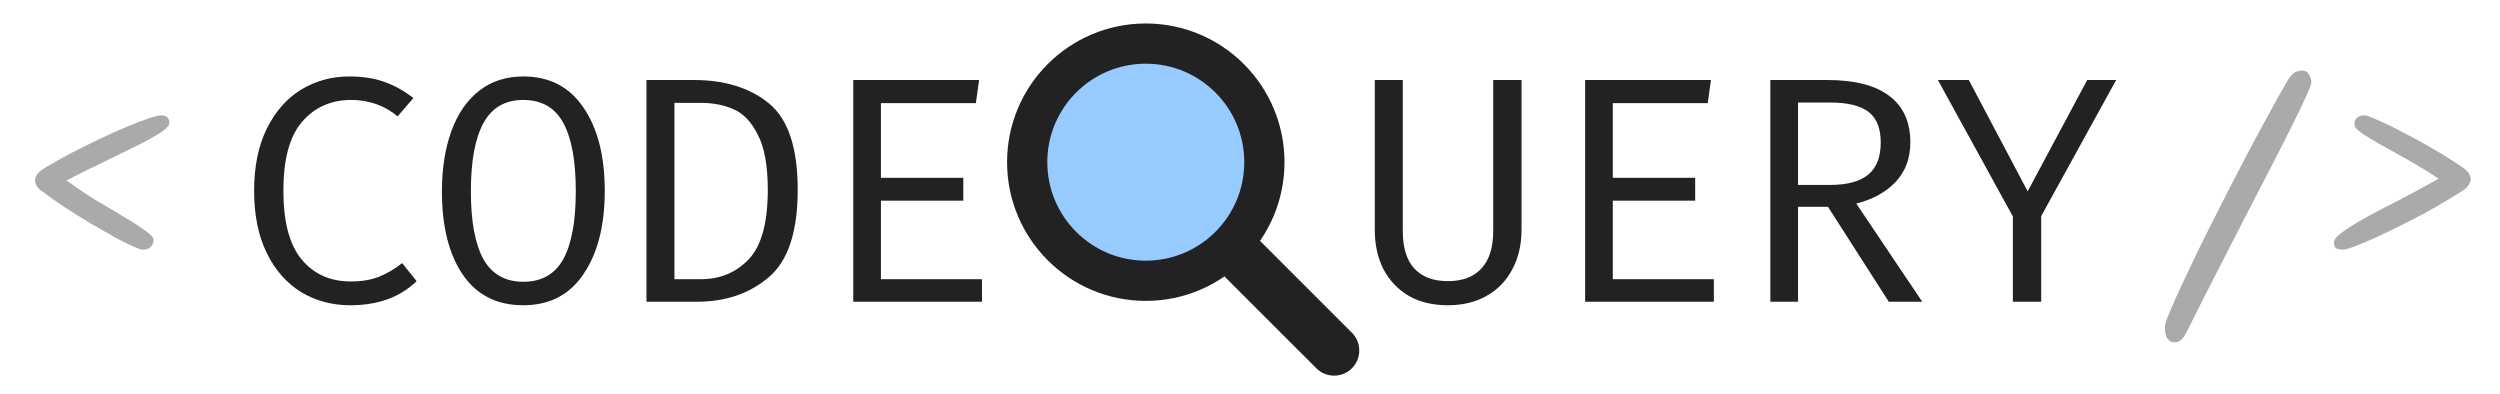 <svg width="203" height="32" viewBox="0 0 203 32" fill="none" xmlns="http://www.w3.org/2000/svg">
<path d="M13.754 9.984C13.754 10.197 13.495 10.472 12.976 10.807C12.473 11.127 11.803 11.493 10.964 11.905C10.141 12.316 9.242 12.758 8.266 13.231C7.291 13.688 6.338 14.161 5.408 14.648C6.185 15.228 6.986 15.769 7.809 16.272C8.647 16.76 9.417 17.217 10.118 17.644C10.819 18.055 11.383 18.421 11.81 18.741C12.252 19.046 12.473 19.297 12.473 19.496C12.473 19.694 12.397 19.877 12.245 20.044C12.107 20.197 11.886 20.273 11.582 20.273C11.46 20.273 11.193 20.182 10.781 19.999C10.37 19.816 9.867 19.564 9.272 19.244C8.678 18.909 8.03 18.535 7.329 18.124C6.643 17.712 5.957 17.285 5.271 16.843C4.585 16.386 3.952 15.937 3.373 15.494C3.175 15.357 3.038 15.22 2.962 15.083C2.885 14.93 2.847 14.793 2.847 14.671C2.847 14.29 3.091 13.955 3.579 13.665C4.265 13.254 4.997 12.842 5.774 12.431C6.567 12.019 7.352 11.63 8.129 11.264C8.906 10.899 9.638 10.571 10.324 10.281C11.01 9.992 11.589 9.771 12.062 9.618C12.549 9.451 12.885 9.367 13.068 9.367C13.525 9.367 13.754 9.573 13.754 9.984Z" fill="#AAAAAA"/>
<path d="M28.342 6.208C29.457 6.208 30.415 6.357 31.216 6.653C32.018 6.931 32.802 7.367 33.568 7.959L32.288 9.449C31.225 8.56 29.962 8.116 28.499 8.116C26.879 8.116 25.555 8.708 24.527 9.893C23.517 11.06 23.011 12.924 23.011 15.485C23.011 18.028 23.508 19.892 24.501 21.077C25.494 22.262 26.818 22.854 28.473 22.854C29.379 22.854 30.154 22.723 30.798 22.462C31.443 22.201 32.061 21.835 32.654 21.364L33.83 22.828C32.488 24.134 30.694 24.787 28.447 24.787C26.966 24.787 25.633 24.43 24.449 23.716C23.264 22.984 22.332 21.922 21.653 20.528C20.973 19.134 20.634 17.453 20.634 15.485C20.634 13.534 20.973 11.861 21.653 10.468C22.349 9.057 23.281 7.994 24.449 7.28C25.633 6.566 26.931 6.208 28.342 6.208ZM49.106 15.511C49.106 18.316 48.531 20.563 47.381 22.253C46.249 23.942 44.62 24.787 42.495 24.787C40.352 24.787 38.715 23.96 37.582 22.305C36.45 20.65 35.884 18.394 35.884 15.537C35.884 13.708 36.136 12.088 36.641 10.677C37.147 9.266 37.896 8.168 38.889 7.384C39.882 6.6 41.084 6.208 42.495 6.208C44.62 6.208 46.249 7.053 47.381 8.743C48.531 10.415 49.106 12.671 49.106 15.511ZM46.754 15.511C46.754 13.055 46.414 11.208 45.735 9.971C45.056 8.734 43.975 8.116 42.495 8.116C41.014 8.116 39.934 8.743 39.255 9.997C38.575 11.234 38.235 13.081 38.235 15.537C38.235 17.976 38.575 19.814 39.255 21.051C39.951 22.27 41.031 22.88 42.495 22.88C43.975 22.88 45.056 22.27 45.735 21.051C46.414 19.814 46.754 17.967 46.754 15.511ZM64.774 15.406C64.774 18.821 63.99 21.19 62.422 22.514C60.855 23.838 58.921 24.5 56.621 24.5H52.493V6.496H56.334C58.86 6.496 60.898 7.132 62.448 8.403C63.999 9.675 64.774 12.009 64.774 15.406ZM62.344 15.406C62.344 13.455 62.074 11.966 61.534 10.938C61.011 9.893 60.358 9.205 59.574 8.874C58.79 8.525 57.893 8.351 56.883 8.351H54.766V22.671H56.909C58.459 22.671 59.748 22.14 60.776 21.077C61.821 19.997 62.344 18.107 62.344 15.406ZM71.532 14.44H78.221V16.295H71.532V22.671H79.737V24.5H69.284V6.496H79.502L79.24 8.377H71.532V14.44Z" fill="#222222"/>
<path d="M100.097 20.228L108.331 28.461" stroke="#222222" stroke-width="4.083" stroke-miterlimit="10" stroke-linecap="round" stroke-linejoin="round"/>
<circle cx="93.419" cy="13.55" r="9.799" fill="#97CBFF"/>
<path d="M93.038 22.799C98.356 22.799 102.668 18.487 102.668 13.169C102.668 7.85 98.356 3.539 93.038 3.539C87.719 3.539 83.408 7.85 83.408 13.169C83.408 18.487 87.719 22.799 93.038 22.799Z" stroke="#222222" stroke-width="3.266" stroke-miterlimit="10"/>
<path d="M123.548 18.673C123.548 19.875 123.296 20.946 122.79 21.887C122.303 22.81 121.606 23.524 120.7 24.03C119.812 24.535 118.766 24.787 117.564 24.787C116.345 24.787 115.291 24.535 114.402 24.03C113.514 23.507 112.826 22.784 112.338 21.861C111.868 20.938 111.633 19.875 111.633 18.673V6.496H113.906V18.751C113.906 20.11 114.22 21.129 114.847 21.808C115.474 22.488 116.38 22.828 117.564 22.828C118.749 22.828 119.655 22.488 120.282 21.808C120.926 21.129 121.249 20.11 121.249 18.751V6.496H123.548V18.673ZM130.959 14.44H137.649V16.295H130.959V22.671H139.164V24.5H128.712V6.496H138.929L138.668 8.377H130.959V14.44ZM155.12 11.565C155.12 12.854 154.719 13.926 153.918 14.779C153.117 15.616 152.054 16.199 150.73 16.53L156.087 24.5H153.369L148.43 16.791H146V24.5H143.753V6.496H148.352C150.582 6.496 152.263 6.923 153.395 7.776C154.545 8.63 155.12 9.893 155.12 11.565ZM152.716 11.565C152.716 10.415 152.385 9.588 151.723 9.083C151.061 8.578 150.024 8.325 148.613 8.325H146V15.014H148.64C149.981 15.014 150.991 14.745 151.671 14.204C152.368 13.647 152.716 12.767 152.716 11.565ZM165.745 24.5H163.445V17.575L157.357 6.496H159.866L164.647 15.537L169.482 6.496H171.833L165.745 17.549V24.5Z" fill="#222222"/>
<path d="M176.566 27.796C176.322 27.796 176.132 27.696 175.995 27.498C175.857 27.3 175.789 26.972 175.789 26.515C175.789 26.363 175.911 25.989 176.155 25.395C176.399 24.8 176.734 24.046 177.161 23.131C177.603 22.201 178.098 21.165 178.647 20.022C179.211 18.878 179.805 17.697 180.43 16.478C181.055 15.243 181.688 14.016 182.328 12.796C182.968 11.577 183.586 10.426 184.18 9.344C184.775 8.246 185.316 7.286 185.803 6.463C186.017 6.143 186.2 5.945 186.352 5.869C186.52 5.777 186.718 5.731 186.947 5.731C187.175 5.731 187.351 5.83 187.473 6.029C187.61 6.211 187.678 6.432 187.678 6.692C187.678 6.829 187.534 7.218 187.244 7.858C186.954 8.483 186.558 9.306 186.055 10.327C185.552 11.333 184.965 12.484 184.294 13.78C183.639 15.06 182.93 16.432 182.168 17.895C181.421 19.343 180.659 20.829 179.882 22.354C179.104 23.863 178.35 25.357 177.618 26.835C177.45 27.186 177.29 27.43 177.138 27.567C176.985 27.719 176.795 27.796 176.566 27.796ZM199.981 15.472C199.279 15.929 198.525 16.386 197.717 16.843C196.909 17.301 196.094 17.735 195.27 18.147C194.463 18.558 193.708 18.924 193.007 19.244C192.306 19.564 191.711 19.816 191.223 19.999C190.736 20.182 190.416 20.273 190.263 20.273C189.974 20.273 189.775 20.227 189.669 20.136C189.562 20.044 189.509 19.9 189.509 19.701C189.509 19.458 189.768 19.153 190.286 18.787C190.819 18.406 191.505 17.987 192.344 17.529C193.197 17.072 194.12 16.592 195.11 16.089C196.101 15.571 197.069 15.045 198.014 14.511C197.237 13.993 196.444 13.505 195.636 13.048C194.844 12.591 194.104 12.179 193.418 11.813C192.748 11.432 192.207 11.104 191.795 10.83C191.383 10.54 191.178 10.304 191.178 10.121C191.178 9.618 191.46 9.367 192.024 9.367C192.161 9.367 192.511 9.496 193.075 9.755C193.655 9.999 194.348 10.335 195.156 10.761C195.964 11.173 196.795 11.63 197.648 12.133C198.517 12.636 199.31 13.139 200.026 13.642C200.24 13.795 200.392 13.947 200.484 14.1C200.575 14.252 200.621 14.397 200.621 14.534C200.621 14.87 200.407 15.182 199.981 15.472Z" fill="#AAAAAA"/>
</svg>
